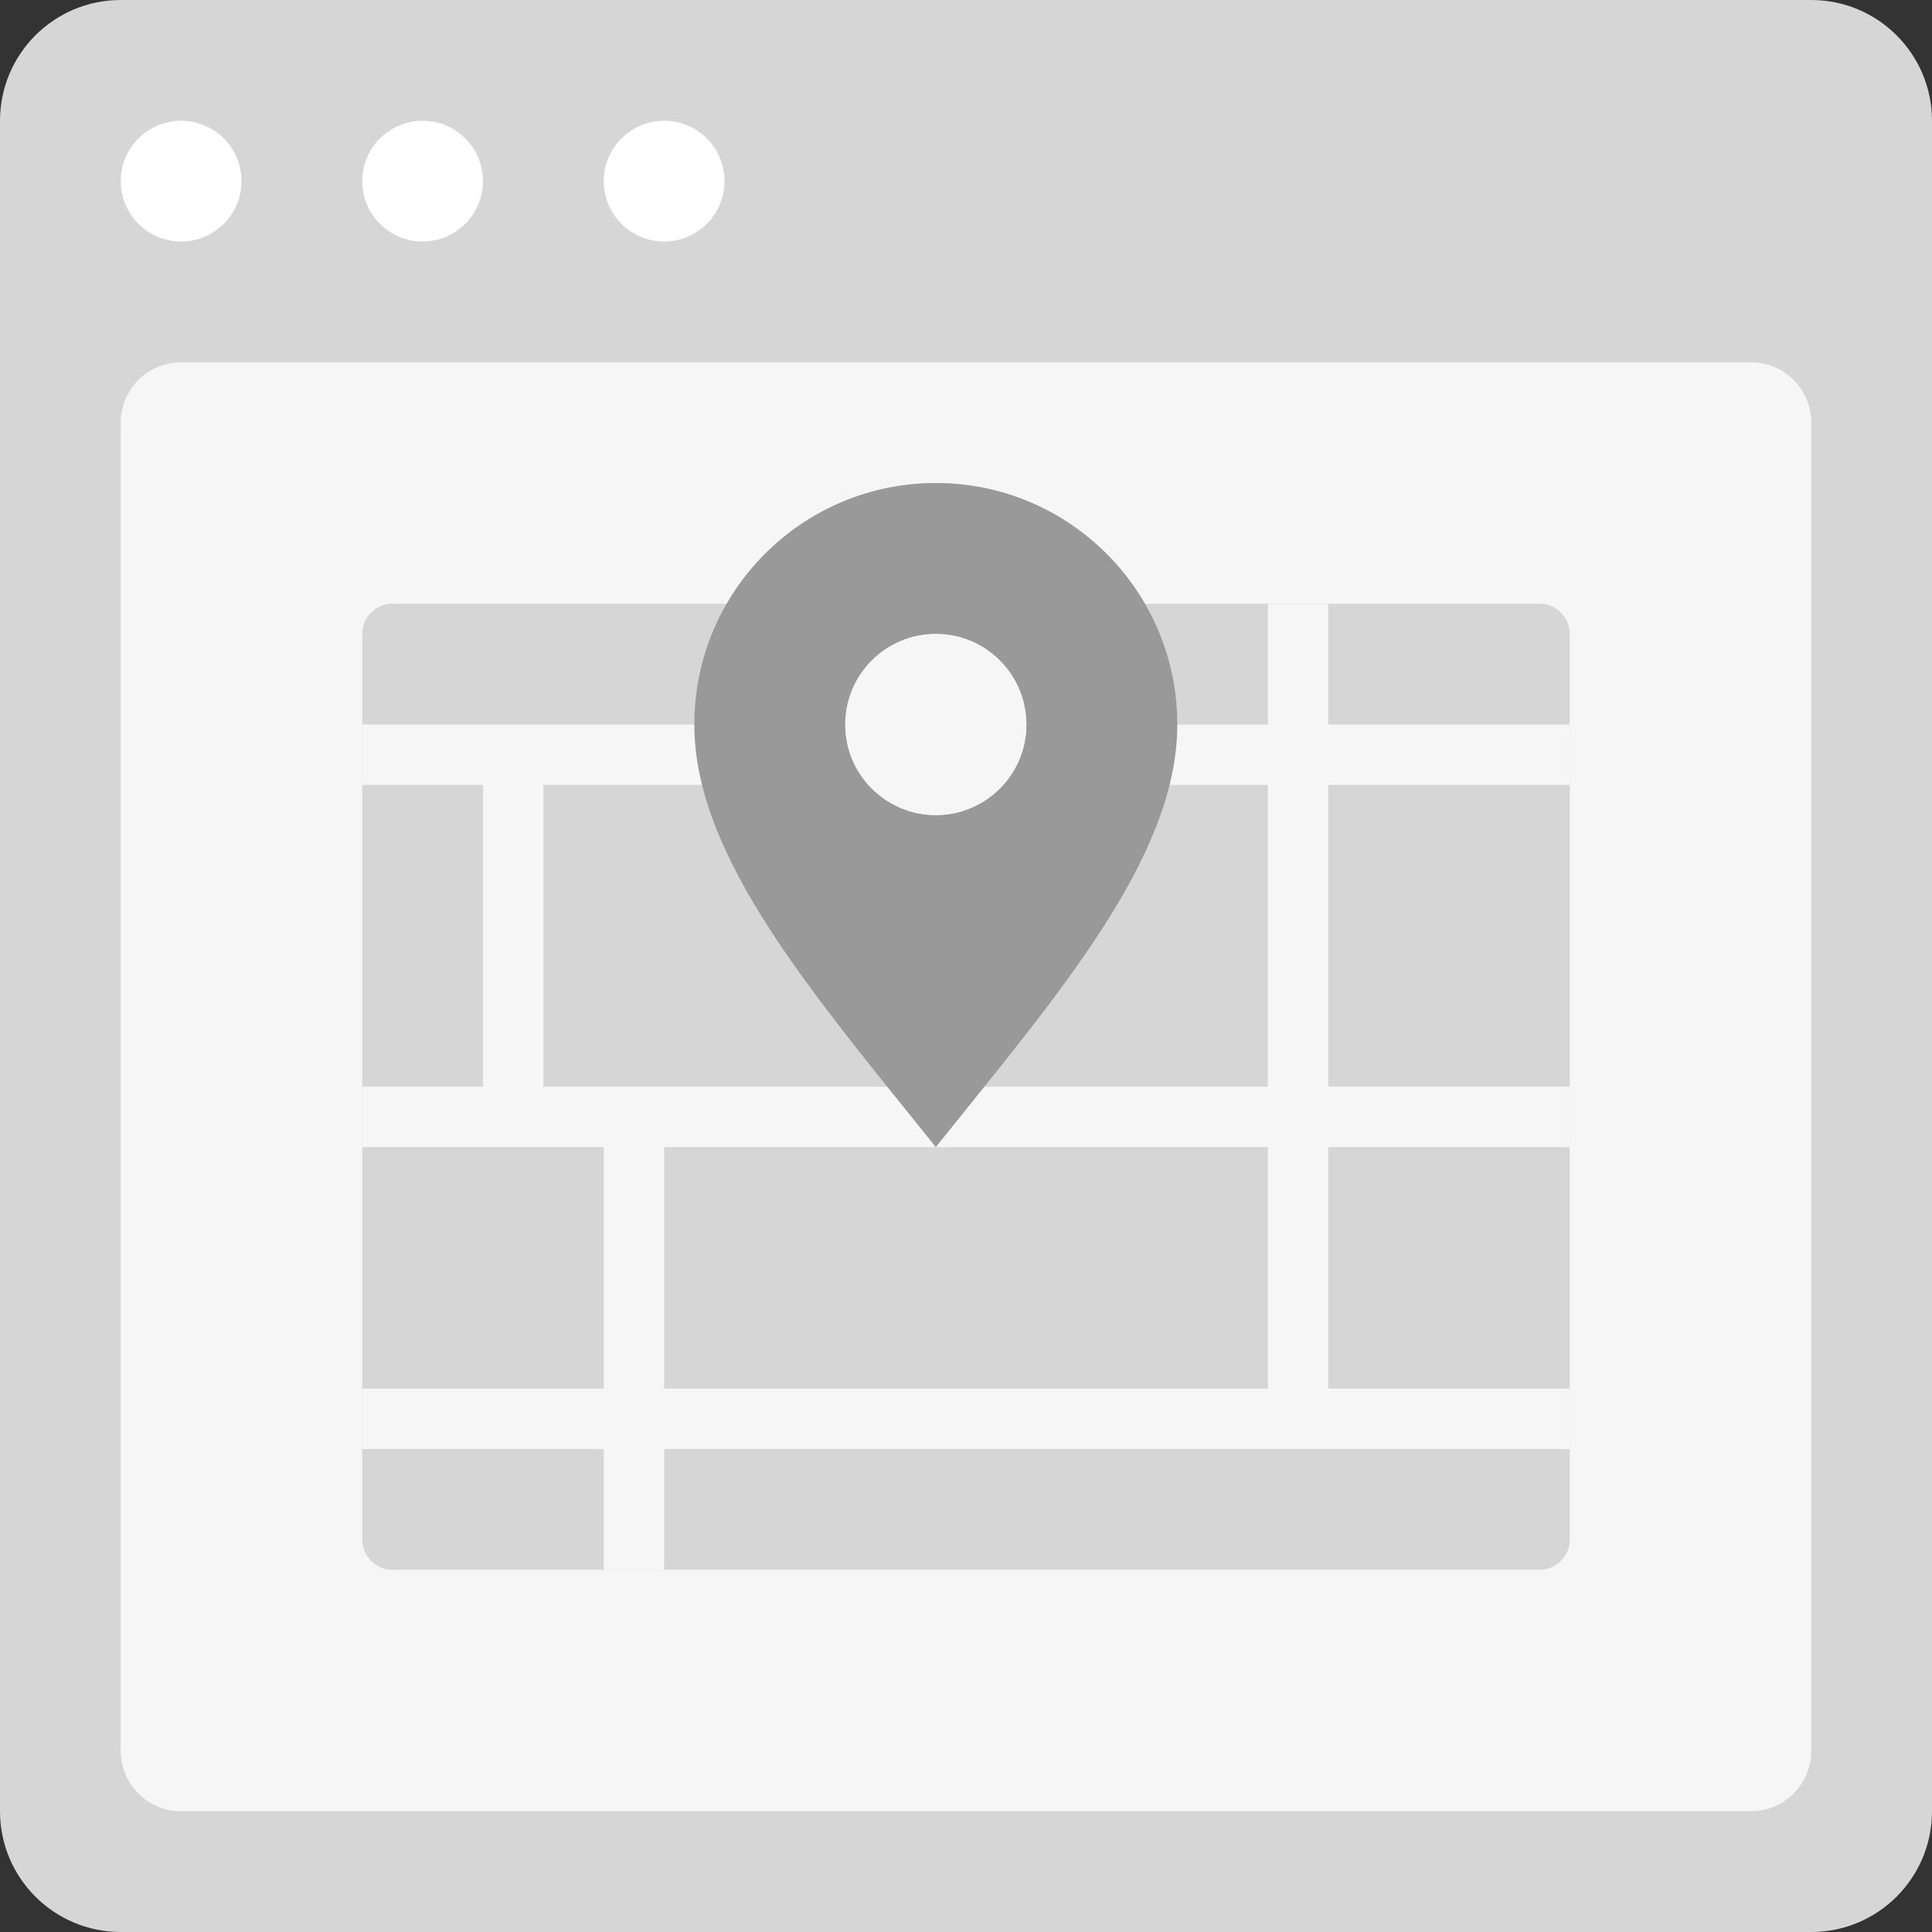 <?xml version="1.0" encoding="utf-8"?>
<!-- Generator: Adobe Illustrator 16.0.0, SVG Export Plug-In . SVG Version: 6.00 Build 0)  -->
<!DOCTYPE svg PUBLIC "-//W3C//DTD SVG 1.0//EN" "http://www.w3.org/TR/2001/REC-SVG-20010904/DTD/svg10.dtd">
<svg version="1.0" id="Layer_1" xmlns="http://www.w3.org/2000/svg" xmlns:xlink="http://www.w3.org/1999/xlink" x="0px" y="0px"
	 width="256px" height="256px" viewBox="0 0 256 256" enable-background="new 0 0 256 256" xml:space="preserve">
<rect x="0" y="0" width="256" height="256" fill="#333333" stroke="none"/>
<g id="Card_54_">
	<path id="browser_55_" fill="#D6D6D6" d="M240,0H16C7.164,0,0,7.164,0,16v224c0,8.836,7.164,16,16,16h224c8.836,0,16-7.164,16-16
		V16C256,7.164,248.836,0,240,0z"/>
	<path id="screen_55_" fill="#F6F6F6" d="M232,48H24c-4.418,0-8,3.582-8,8v176c0,4.418,3.582,8,8,8h208c4.418,0,8-3.582,8-8V56
		C240,51.582,236.418,48,232,48z"/>
	<path id="actions_55_" fill="#FFFFFF" d="M32,24c0,4.418-3.582,8-8,8s-8-3.582-8-8s3.582-8,8-8S32,19.582,32,24z M56,16
		c-4.418,0-8,3.582-8,8s3.582,8,8,8s8-3.582,8-8S60.418,16,56,16z M88,16c-4.418,0-8,3.582-8,8s3.582,8,8,8s8-3.582,8-8
		S92.418,16,88,16z"/>
	<path fill="#D6D6D6" d="M208,204c0,2.211-1.789,4-4,4H52c-2.211,0-4-1.789-4-4V84c0-2.211,1.789-4,4-4h152c2.211,0,4,1.789,4,4V204
		z"/>
	<path fill="#F6F6F6" d="M208,104v-8h-32V80h-8v16H48v8h16v40H48v8h32v32H48v8h32v16h8v-16h120v-8h-32v-32h32v-8h-32v-40H208z
		 M72,144v-40h48v40H72z M168,184H88v-32h80V184z M168,144h-40v-40h40V144z"/>
	<path fill="#999999" d="M124,64c-17.676,0-32,14.324-32,32c0,17.68,16,36,32,56c16-20,32-38.32,32-56C156,78.324,141.676,64,124,64
		z M124,108c-6.629,0-12-5.371-12-12s5.371-12,12-12s12,5.371,12,12S130.629,108,124,108z"/>
	<circle fill="#F6F6F6" cx="124" cy="96" r="12"/>
</g>
</svg>
